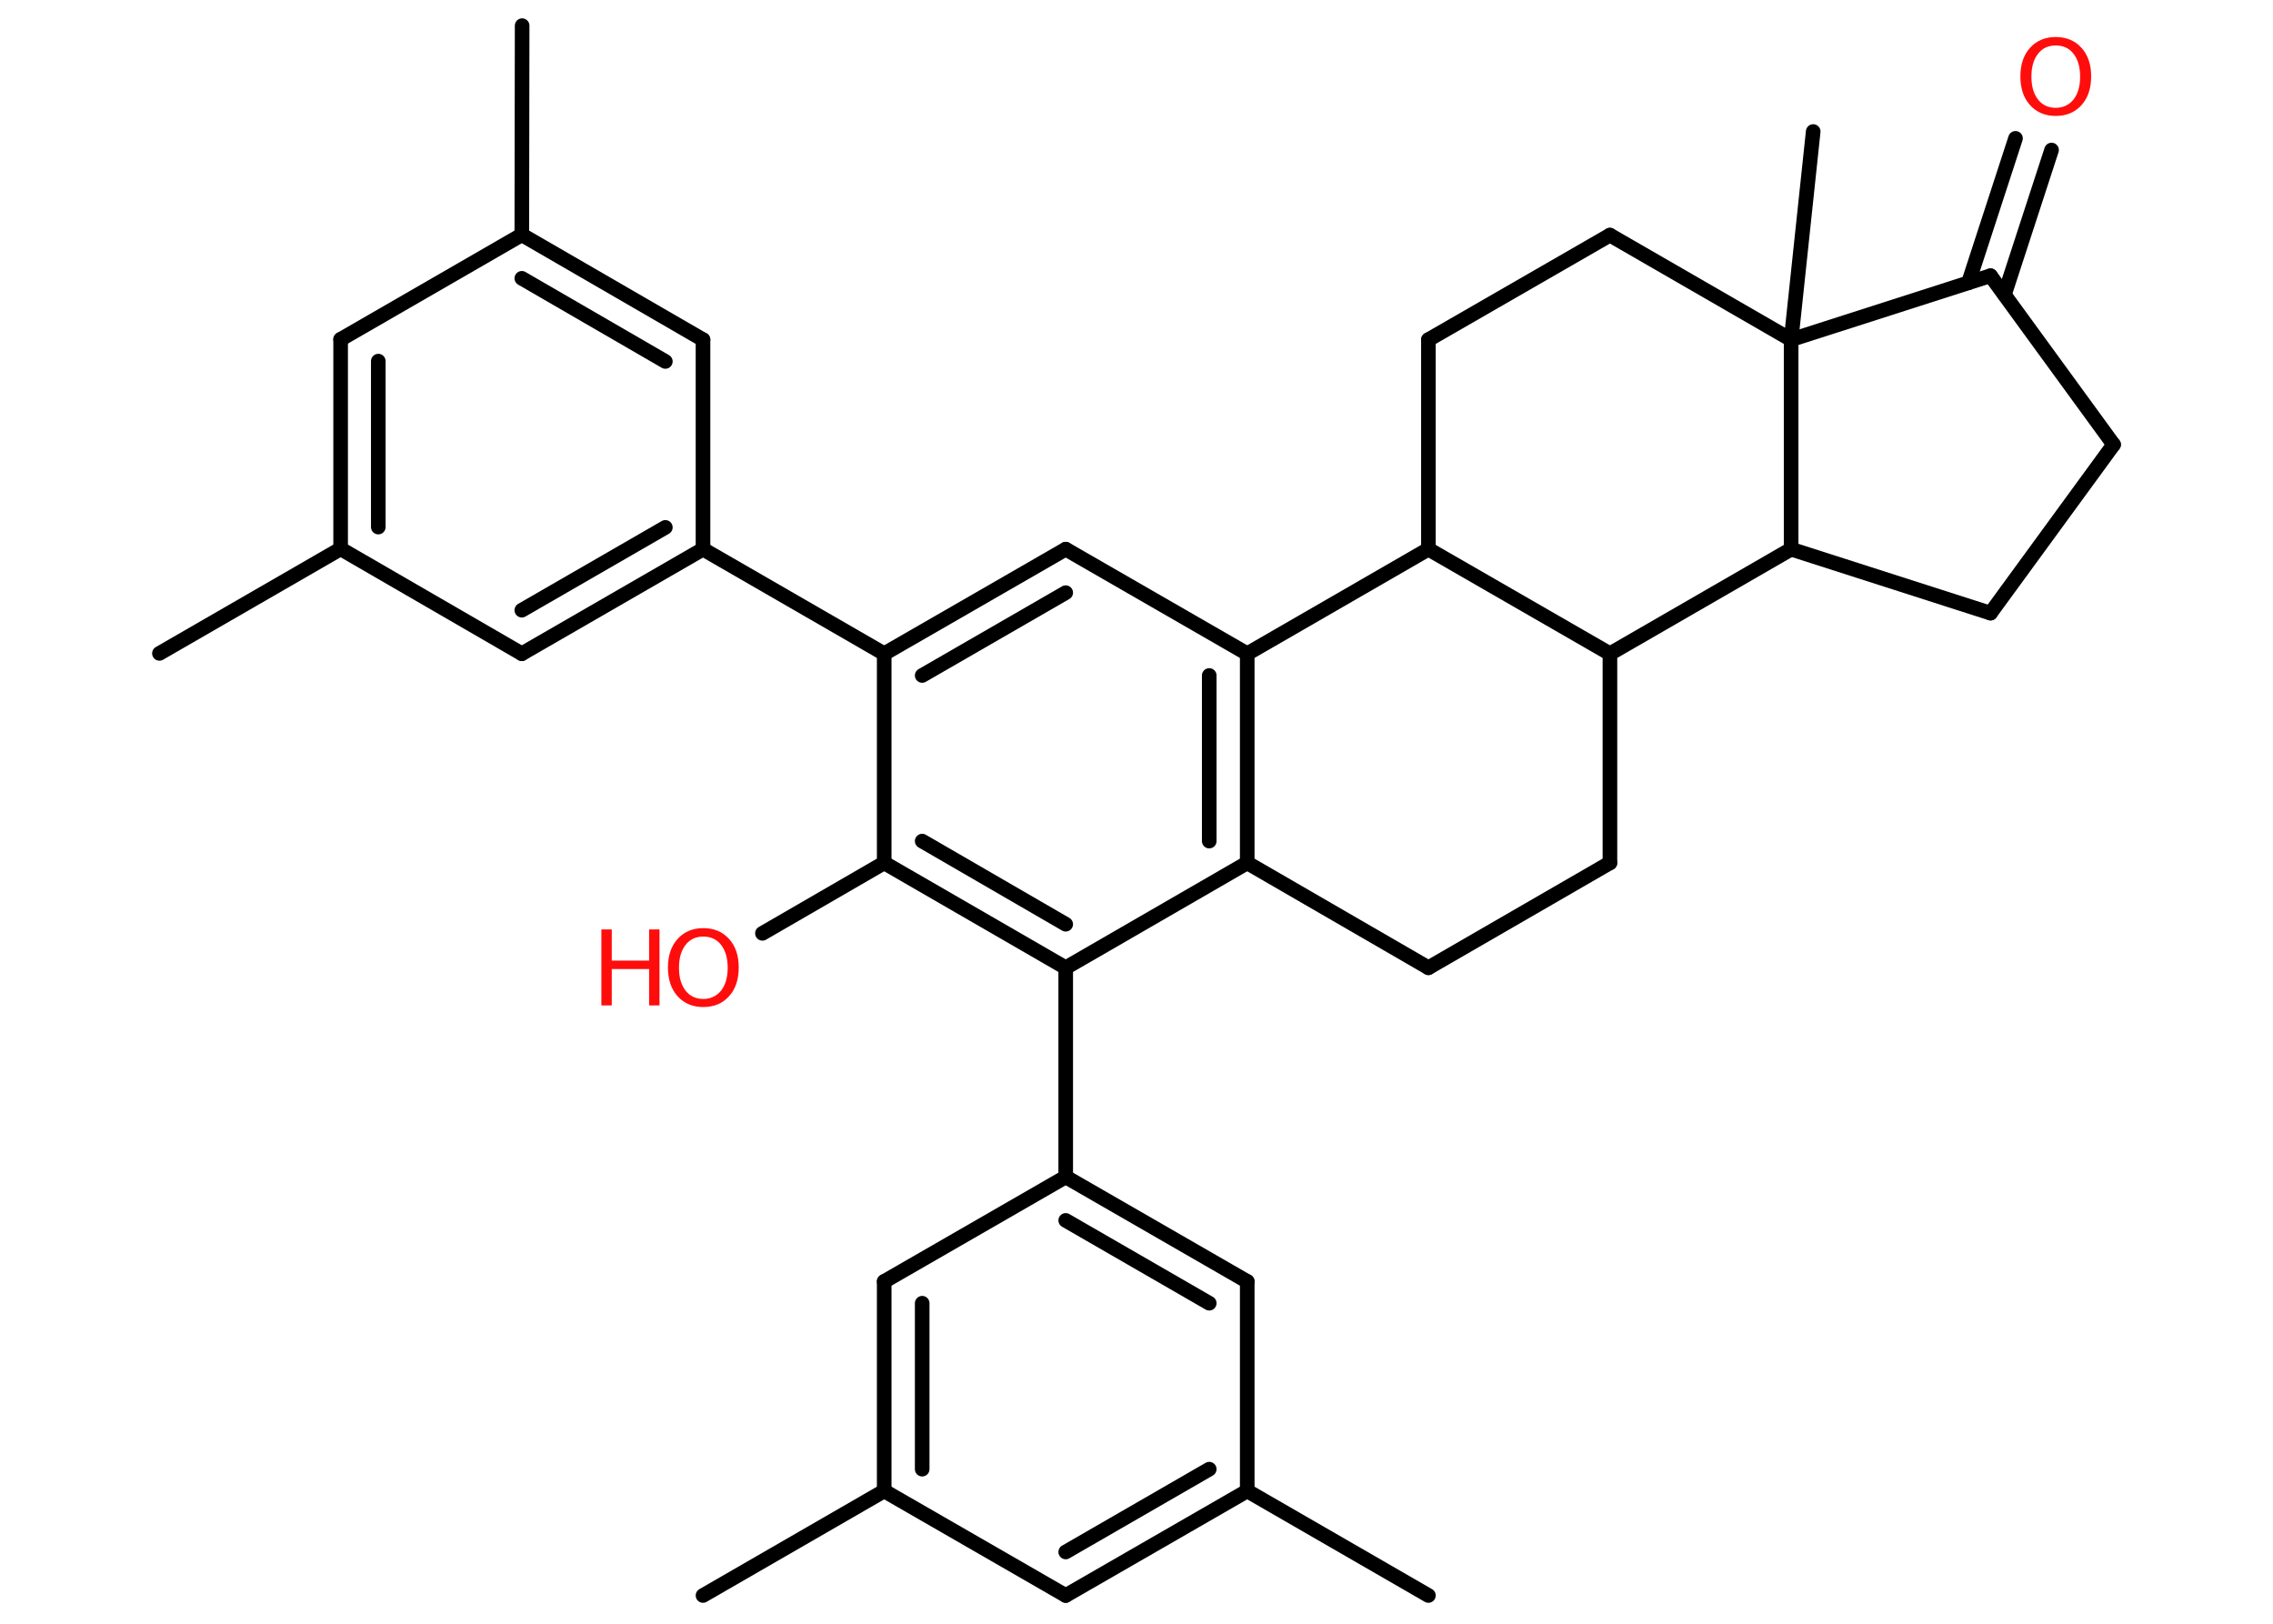 <?xml version='1.0' encoding='UTF-8'?>
<!DOCTYPE svg PUBLIC "-//W3C//DTD SVG 1.1//EN" "http://www.w3.org/Graphics/SVG/1.1/DTD/svg11.dtd">
<svg version='1.2' xmlns='http://www.w3.org/2000/svg' xmlns:xlink='http://www.w3.org/1999/xlink' width='70.0mm' height='50.0mm' viewBox='0 0 70.0 50.0'>
  <desc>Generated by the Chemistry Development Kit (http://github.com/cdk)</desc>
  <g stroke-linecap='round' stroke-linejoin='round' stroke='#000000' stroke-width='.45' fill='#FF0D0D'>
    <rect x='.0' y='.0' width='70.0' height='50.0' fill='#FFFFFF' stroke='none'/>
    <g id='mol1' class='mol'>
      <line id='mol1bnd1' class='bond' x1='4.91' y1='20.12' x2='10.49' y2='16.9'/>
      <g id='mol1bnd2' class='bond'>
        <line x1='10.49' y1='10.45' x2='10.49' y2='16.9'/>
        <line x1='11.65' y1='11.12' x2='11.65' y2='16.23'/>
      </g>
      <line id='mol1bnd3' class='bond' x1='10.49' y1='10.45' x2='16.07' y2='7.23'/>
      <line id='mol1bnd4' class='bond' x1='16.07' y1='7.23' x2='16.08' y2='.79'/>
      <g id='mol1bnd5' class='bond'>
        <line x1='21.65' y1='10.46' x2='16.07' y2='7.23'/>
        <line x1='20.49' y1='11.13' x2='16.07' y2='8.57'/>
      </g>
      <line id='mol1bnd6' class='bond' x1='21.65' y1='10.46' x2='21.65' y2='16.91'/>
      <line id='mol1bnd7' class='bond' x1='21.65' y1='16.91' x2='27.23' y2='20.13'/>
      <g id='mol1bnd8' class='bond'>
        <line x1='32.82' y1='16.91' x2='27.23' y2='20.13'/>
        <line x1='32.82' y1='18.25' x2='28.4' y2='20.8'/>
      </g>
      <line id='mol1bnd9' class='bond' x1='32.82' y1='16.91' x2='38.41' y2='20.13'/>
      <g id='mol1bnd10' class='bond'>
        <line x1='38.41' y1='26.57' x2='38.41' y2='20.13'/>
        <line x1='37.24' y1='25.9' x2='37.24' y2='20.8'/>
      </g>
      <line id='mol1bnd11' class='bond' x1='38.41' y1='26.57' x2='32.82' y2='29.8'/>
      <line id='mol1bnd12' class='bond' x1='32.82' y1='29.8' x2='32.82' y2='36.24'/>
      <g id='mol1bnd13' class='bond'>
        <line x1='38.41' y1='39.46' x2='32.82' y2='36.24'/>
        <line x1='37.24' y1='40.13' x2='32.82' y2='37.58'/>
      </g>
      <line id='mol1bnd14' class='bond' x1='38.41' y1='39.46' x2='38.41' y2='45.91'/>
      <line id='mol1bnd15' class='bond' x1='38.41' y1='45.91' x2='43.99' y2='49.13'/>
      <g id='mol1bnd16' class='bond'>
        <line x1='32.82' y1='49.13' x2='38.41' y2='45.91'/>
        <line x1='32.82' y1='47.79' x2='37.24' y2='45.24'/>
      </g>
      <line id='mol1bnd17' class='bond' x1='32.82' y1='49.13' x2='27.23' y2='45.91'/>
      <line id='mol1bnd18' class='bond' x1='27.23' y1='45.91' x2='21.65' y2='49.13'/>
      <g id='mol1bnd19' class='bond'>
        <line x1='27.23' y1='39.46' x2='27.23' y2='45.91'/>
        <line x1='28.4' y1='40.13' x2='28.4' y2='45.24'/>
      </g>
      <line id='mol1bnd20' class='bond' x1='32.82' y1='36.24' x2='27.23' y2='39.46'/>
      <g id='mol1bnd21' class='bond'>
        <line x1='27.23' y1='26.57' x2='32.82' y2='29.8'/>
        <line x1='28.4' y1='25.9' x2='32.82' y2='28.46'/>
      </g>
      <line id='mol1bnd22' class='bond' x1='27.23' y1='20.13' x2='27.23' y2='26.57'/>
      <line id='mol1bnd23' class='bond' x1='27.23' y1='26.57' x2='23.48' y2='28.74'/>
      <line id='mol1bnd24' class='bond' x1='38.41' y1='26.57' x2='43.99' y2='29.8'/>
      <line id='mol1bnd25' class='bond' x1='43.99' y1='29.8' x2='49.58' y2='26.57'/>
      <line id='mol1bnd26' class='bond' x1='49.58' y1='26.57' x2='49.58' y2='20.13'/>
      <line id='mol1bnd27' class='bond' x1='49.58' y1='20.13' x2='43.99' y2='16.91'/>
      <line id='mol1bnd28' class='bond' x1='38.41' y1='20.13' x2='43.99' y2='16.91'/>
      <line id='mol1bnd29' class='bond' x1='43.99' y1='16.91' x2='43.99' y2='10.46'/>
      <line id='mol1bnd30' class='bond' x1='43.99' y1='10.46' x2='49.58' y2='7.24'/>
      <line id='mol1bnd31' class='bond' x1='49.58' y1='7.24' x2='55.16' y2='10.46'/>
      <line id='mol1bnd32' class='bond' x1='55.16' y1='10.46' x2='55.84' y2='4.05'/>
      <line id='mol1bnd33' class='bond' x1='55.16' y1='10.46' x2='61.3' y2='8.49'/>
      <g id='mol1bnd34' class='bond'>
        <line x1='60.62' y1='8.71' x2='62.07' y2='4.26'/>
        <line x1='61.73' y1='9.07' x2='63.18' y2='4.62'/>
      </g>
      <line id='mol1bnd35' class='bond' x1='61.3' y1='8.49' x2='65.09' y2='13.69'/>
      <line id='mol1bnd36' class='bond' x1='65.09' y1='13.69' x2='61.3' y2='18.88'/>
      <line id='mol1bnd37' class='bond' x1='61.3' y1='18.88' x2='55.16' y2='16.91'/>
      <line id='mol1bnd38' class='bond' x1='49.58' y1='20.13' x2='55.16' y2='16.91'/>
      <line id='mol1bnd39' class='bond' x1='55.16' y1='10.46' x2='55.16' y2='16.91'/>
      <g id='mol1bnd40' class='bond'>
        <line x1='16.07' y1='20.13' x2='21.65' y2='16.91'/>
        <line x1='16.07' y1='18.79' x2='20.49' y2='16.24'/>
      </g>
      <line id='mol1bnd41' class='bond' x1='10.49' y1='16.9' x2='16.07' y2='20.13'/>
      <g id='mol1atm22' class='atom'>
        <path d='M21.66 28.84q-.35 .0 -.55 .26q-.2 .26 -.2 .7q.0 .44 .2 .7q.2 .26 .55 .26q.34 .0 .55 -.26q.2 -.26 .2 -.7q.0 -.44 -.2 -.7q-.2 -.26 -.55 -.26zM21.66 28.58q.49 .0 .79 .33q.3 .33 .3 .88q.0 .56 -.3 .89q-.3 .33 -.79 .33q-.49 .0 -.79 -.33q-.3 -.33 -.3 -.89q.0 -.55 .3 -.88q.3 -.33 .79 -.33z' stroke='none'/>
        <path d='M18.52 28.62h.32v.96h1.15v-.96h.32v2.34h-.32v-1.12h-1.15v1.12h-.32v-2.34z' stroke='none'/>
      </g>
      <path id='mol1atm32' class='atom' d='M63.31 1.4q-.35 .0 -.55 .26q-.2 .26 -.2 .7q.0 .44 .2 .7q.2 .26 .55 .26q.34 .0 .55 -.26q.2 -.26 .2 -.7q.0 -.44 -.2 -.7q-.2 -.26 -.55 -.26zM63.31 1.14q.49 .0 .79 .33q.3 .33 .3 .88q.0 .56 -.3 .89q-.3 .33 -.79 .33q-.49 .0 -.79 -.33q-.3 -.33 -.3 -.89q.0 -.55 .3 -.88q.3 -.33 .79 -.33z' stroke='none'/>
    </g>
  </g>
</svg>
